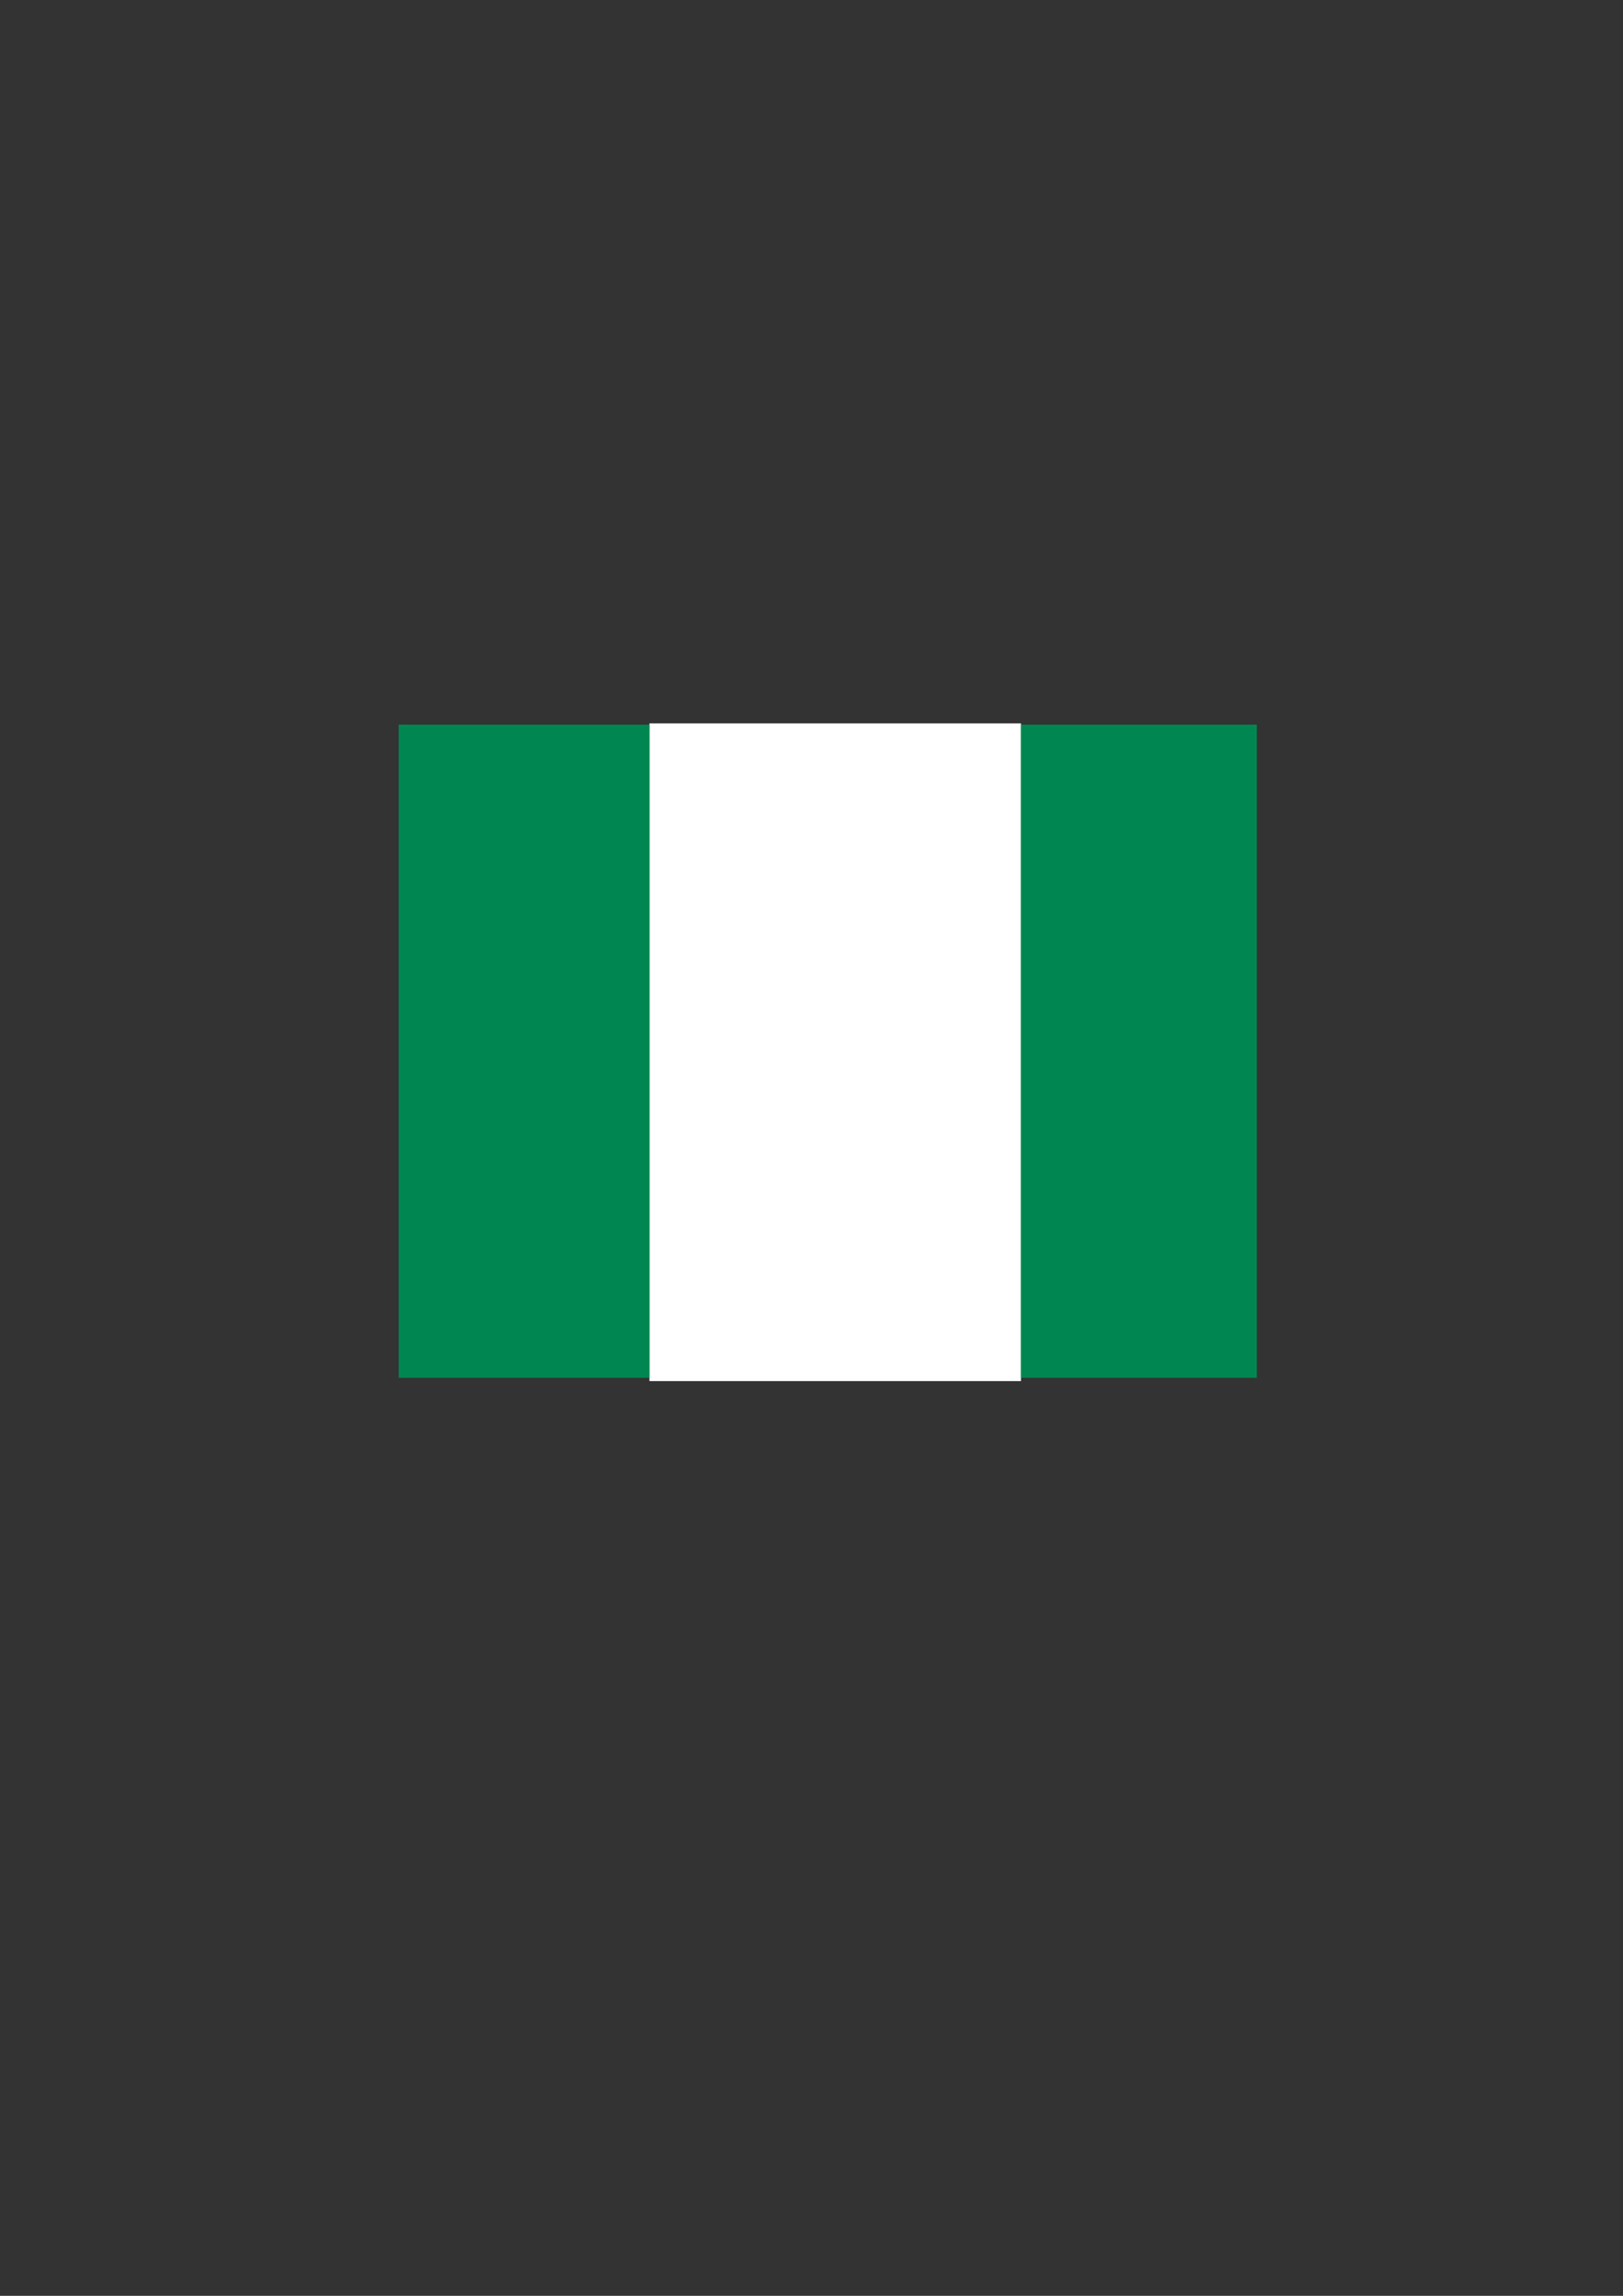 <?xml version="1.0" encoding="UTF-8" standalone="no"?>
<svg
   xmlns:dc="http://purl.org/dc/elements/1.1/"
   xmlns:cc="http://creativecommons.org/ns#"
   xmlns:rdf="http://www.w3.org/1999/02/22-rdf-syntax-ns#"
   xmlns:svg="http://www.w3.org/2000/svg"
   xmlns="http://www.w3.org/2000/svg"
   xmlns:sodipodi="http://sodipodi.sourceforge.net/DTD/sodipodi-0.dtd"
   xmlns:inkscape="http://www.inkscape.org/namespaces/inkscape"
   width="210mm"
   height="297mm"
   viewBox="0 0 210 297"
   version="1.1"
   id="svg8"
   inkscape:version="1.0.2 (e86c870879, 2021-01-15)"
   sodipodi:docname="Flag.svg">
  <rect x="0" y="0" width="210" height="297" fill="#333333" stroke="none"/>
  <defs
     id="defs2" />
  <sodipodi:namedview
     id="base"
     pagecolor="#ffffff"
     bordercolor="#666666"
     borderopacity="1.0"
     inkscape:pageopacity="0.0"
     inkscape:pageshadow="2"
     inkscape:zoom="0.7"
     inkscape:cx="407.85996"
     inkscape:cy="568.56912"
     inkscape:document-units="mm"
     inkscape:current-layer="layer1"
     inkscape:document-rotation="0"
     showgrid="false"
     inkscape:window-width="1366"
     inkscape:window-height="687"
     inkscape:window-x="0"
     inkscape:window-y="27"
     inkscape:window-maximized="0" />
  <g
     inkscape:label="Layer 1"
     inkscape:groupmode="layer"
     id="layer1">
    <g
       id="g30"
       transform="translate(3.46,-5.064)">
      <rect
         style="fill:#008751;fill-opacity:1;stroke-width:0.265"
         id="rect10"
         width="111.003"
         height="84.469"
         x="48.145"
         y="-183.288"
         transform="scale(1,-1)" />
      <rect
         style="fill:#ffffff;fill-opacity:1;stroke-width:0.267"
         id="rect26"
         width="48.031"
         height="85.086"
         x="80.593"
         y="98.644" />
    </g>
    <g
       id="g36"
       transform="translate(3.46,-5.064)"
       inkscape:export-xdpi="96"
       inkscape:export-ydpi="96">
      <rect
         style="fill:#008751;fill-opacity:1;stroke-width:0.265"
         id="rect32"
         width="111.003"
         height="84.469"
         x="48.145"
         y="-183.288"
         transform="scale(1,-1)" />
      <rect
         style="fill:#ffffff;fill-opacity:1;stroke-width:0.267"
         id="rect34"
         width="48.031"
         height="85.086"
         x="80.593"
         y="98.644" />
    </g>
  </g>
</svg>
